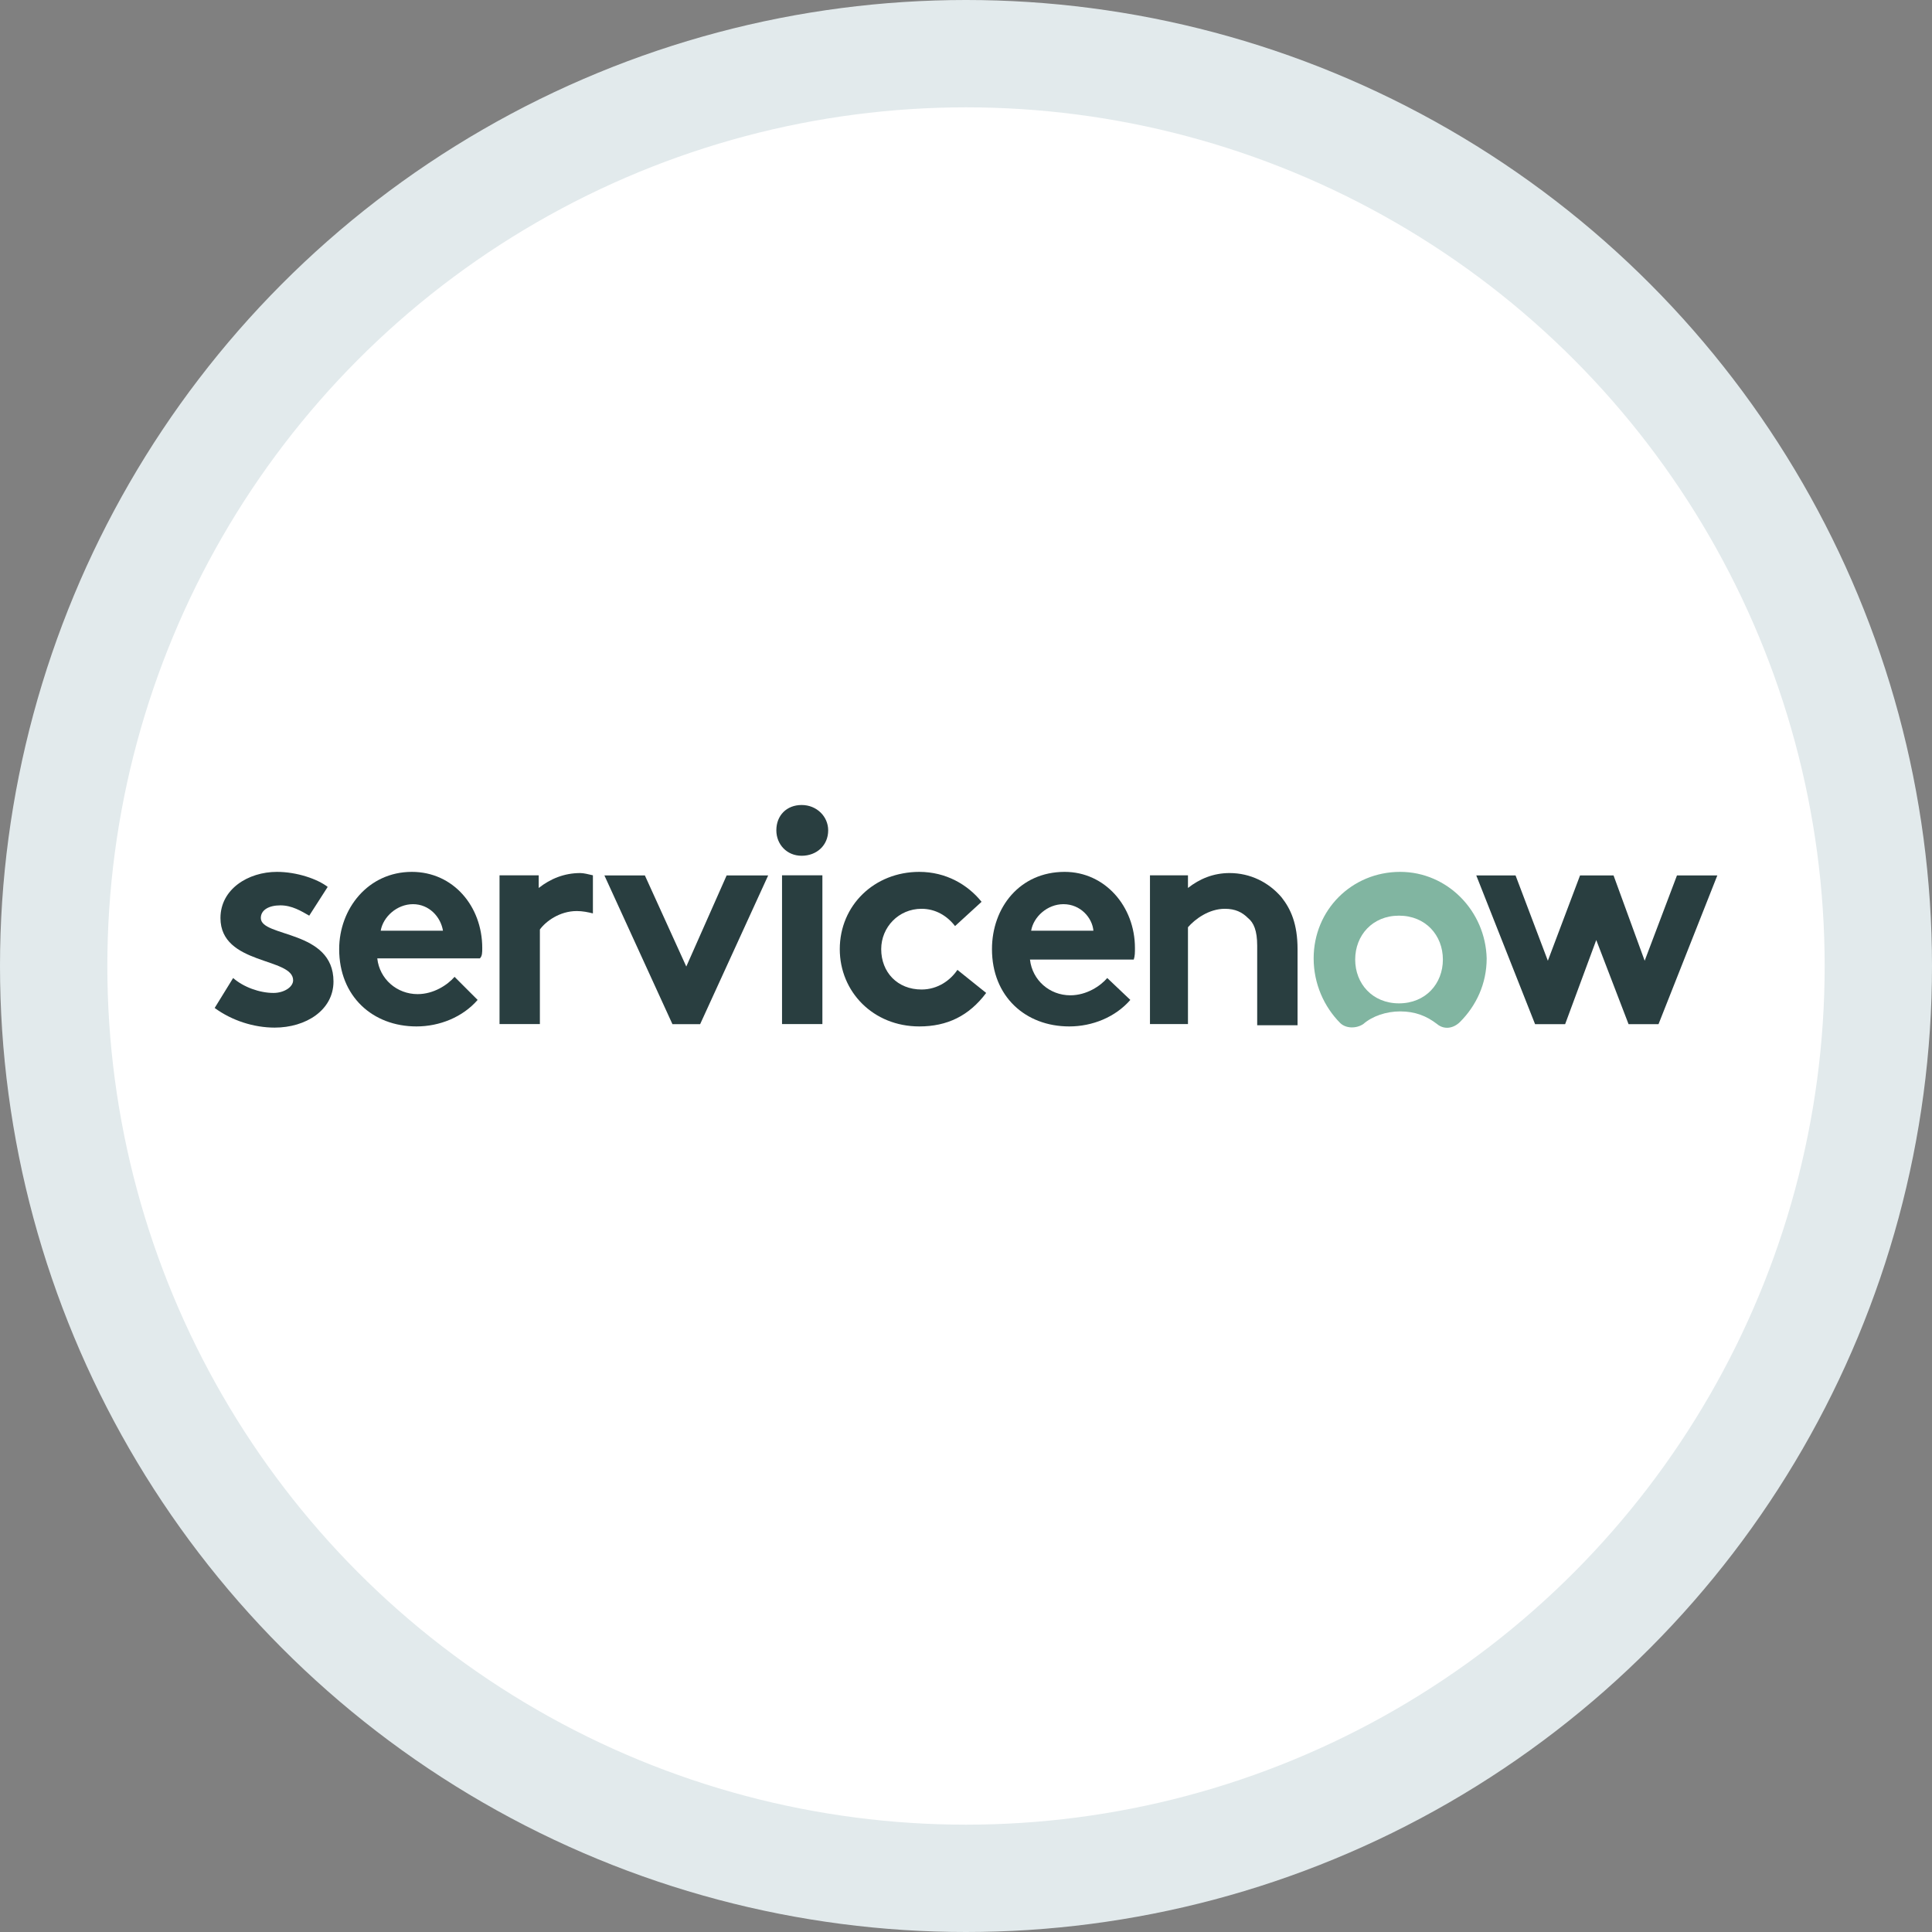 <svg width="100%" height="100%" viewBox="0 0 18 18" fill="none" xmlns="http://www.w3.org/2000/svg">
<rect x="0" y="0" width="18" height="18" fill="#808080" stroke="none"/>
<circle cx="9" cy="9" r="8.5" fill="white" stroke="#E2EAEC"/>
<mask id="servicenow0" style="mask-type:alpha" maskUnits="userSpaceOnUse" x="0" y="0" width="18" height="18">
<circle cx="9" cy="9" r="8.5" fill="white" stroke="#D0D0CE"/>
</mask>
<g mask="url(#servicenow0)">
</g>
<g clip-path="url(#servicenow1)">
<path fill-rule="evenodd" clip-rule="evenodd" d="M5.406 8.134C5.256 8.134 5.127 8.188 5.019 8.273V8.155H4.654V9.541H5.03V8.66C5.084 8.585 5.213 8.488 5.374 8.488C5.428 8.488 5.481 8.499 5.524 8.51V8.155C5.481 8.145 5.438 8.134 5.406 8.134Z" fill="#293E40"/>
<path fill-rule="evenodd" clip-rule="evenodd" d="M2.172 9.112C2.269 9.197 2.419 9.251 2.548 9.251C2.645 9.251 2.731 9.197 2.731 9.133C2.731 8.918 2.054 8.993 2.054 8.553C2.054 8.284 2.312 8.123 2.58 8.123C2.763 8.123 2.956 8.188 3.053 8.263L2.881 8.531C2.806 8.488 2.72 8.435 2.612 8.435C2.505 8.435 2.43 8.478 2.43 8.553C2.43 8.735 3.107 8.66 3.107 9.144C3.107 9.412 2.849 9.574 2.559 9.574C2.365 9.574 2.161 9.509 2 9.391L2.172 9.112Z" fill="#293E40"/>
<path fill-rule="evenodd" clip-rule="evenodd" d="M4.493 8.832C4.493 8.445 4.224 8.123 3.837 8.123C3.429 8.123 3.16 8.467 3.16 8.843C3.16 9.283 3.472 9.563 3.88 9.563C4.095 9.563 4.31 9.477 4.45 9.316L4.235 9.101C4.17 9.176 4.041 9.262 3.891 9.262C3.698 9.262 3.536 9.122 3.515 8.929H4.471C4.493 8.907 4.493 8.875 4.493 8.832ZM3.547 8.671C3.569 8.542 3.698 8.424 3.848 8.424C3.998 8.424 4.106 8.542 4.127 8.671H3.547Z" fill="#293E40"/>
<path fill-rule="evenodd" clip-rule="evenodd" d="M7.157 8.156L6.523 9.542H6.265L5.631 8.156H6.008L6.394 9.005L6.77 8.156H7.157Z" fill="#293E40"/>
<path fill-rule="evenodd" clip-rule="evenodd" d="M7.469 7.5C7.609 7.5 7.716 7.607 7.716 7.736C7.716 7.876 7.609 7.973 7.469 7.973C7.329 7.973 7.233 7.865 7.233 7.736C7.233 7.597 7.329 7.5 7.469 7.5Z" fill="#293E40"/>
<path d="M7.662 8.155H7.286V9.541H7.662V8.155Z" fill="#293E40"/>
<path fill-rule="evenodd" clip-rule="evenodd" d="M9.188 9.251C9.027 9.466 8.823 9.563 8.565 9.563C8.135 9.563 7.824 9.24 7.824 8.843C7.824 8.435 8.146 8.123 8.565 8.123C8.812 8.123 9.016 8.241 9.145 8.402L8.898 8.628C8.823 8.531 8.715 8.467 8.586 8.467C8.372 8.467 8.21 8.639 8.21 8.843C8.21 9.058 8.361 9.219 8.586 9.219C8.737 9.219 8.855 9.133 8.92 9.036L9.188 9.251Z" fill="#293E40"/>
<path fill-rule="evenodd" clip-rule="evenodd" d="M10.531 9.316C10.391 9.477 10.177 9.563 9.962 9.563C9.553 9.563 9.242 9.283 9.242 8.843C9.242 8.456 9.5 8.123 9.919 8.123C10.295 8.123 10.574 8.445 10.574 8.832C10.574 8.875 10.574 8.907 10.563 8.94H9.596C9.618 9.133 9.779 9.273 9.972 9.273C10.123 9.273 10.252 9.187 10.316 9.112L10.531 9.316ZM10.187 8.671C10.177 8.553 10.069 8.424 9.908 8.424C9.757 8.424 9.629 8.542 9.607 8.671H10.187Z" fill="#293E40"/>
<path fill-rule="evenodd" clip-rule="evenodd" d="M10.714 9.541V8.155H11.068V8.273C11.176 8.188 11.305 8.134 11.455 8.134C11.649 8.134 11.82 8.22 11.939 8.359C12.025 8.467 12.089 8.607 12.089 8.843V9.552H11.713V8.811C11.713 8.671 11.681 8.596 11.627 8.553C11.573 8.499 11.509 8.467 11.412 8.467C11.262 8.467 11.133 8.564 11.068 8.639V9.541H10.714Z" fill="#293E40"/>
<path fill-rule="evenodd" clip-rule="evenodd" d="M13.045 8.123C12.594 8.123 12.239 8.478 12.239 8.929C12.239 9.165 12.336 9.38 12.486 9.531C12.54 9.584 12.637 9.584 12.701 9.541C12.787 9.466 12.916 9.423 13.045 9.423C13.185 9.423 13.292 9.466 13.389 9.541C13.454 9.595 13.54 9.584 13.604 9.52C13.754 9.369 13.851 9.165 13.851 8.929C13.84 8.488 13.486 8.123 13.045 8.123ZM13.034 9.348C12.787 9.348 12.626 9.165 12.626 8.94C12.626 8.714 12.787 8.531 13.034 8.531C13.282 8.531 13.443 8.714 13.443 8.94C13.443 9.165 13.282 9.348 13.034 9.348Z" fill="#81B5A1"/>
<path fill-rule="evenodd" clip-rule="evenodd" d="M13.754 8.156H14.12L14.421 8.951L14.721 8.156H15.033L15.323 8.951L15.624 8.156H16L15.452 9.542H15.173L14.872 8.758L14.582 9.542H14.302L13.754 8.156Z" fill="#293E40"/>
</g>
<defs>
<clipPath id="servicenow1">
<rect width="14" height="2.076" fill="white" transform="translate(2 7.5)"/>
</clipPath>
</defs>
</svg>
